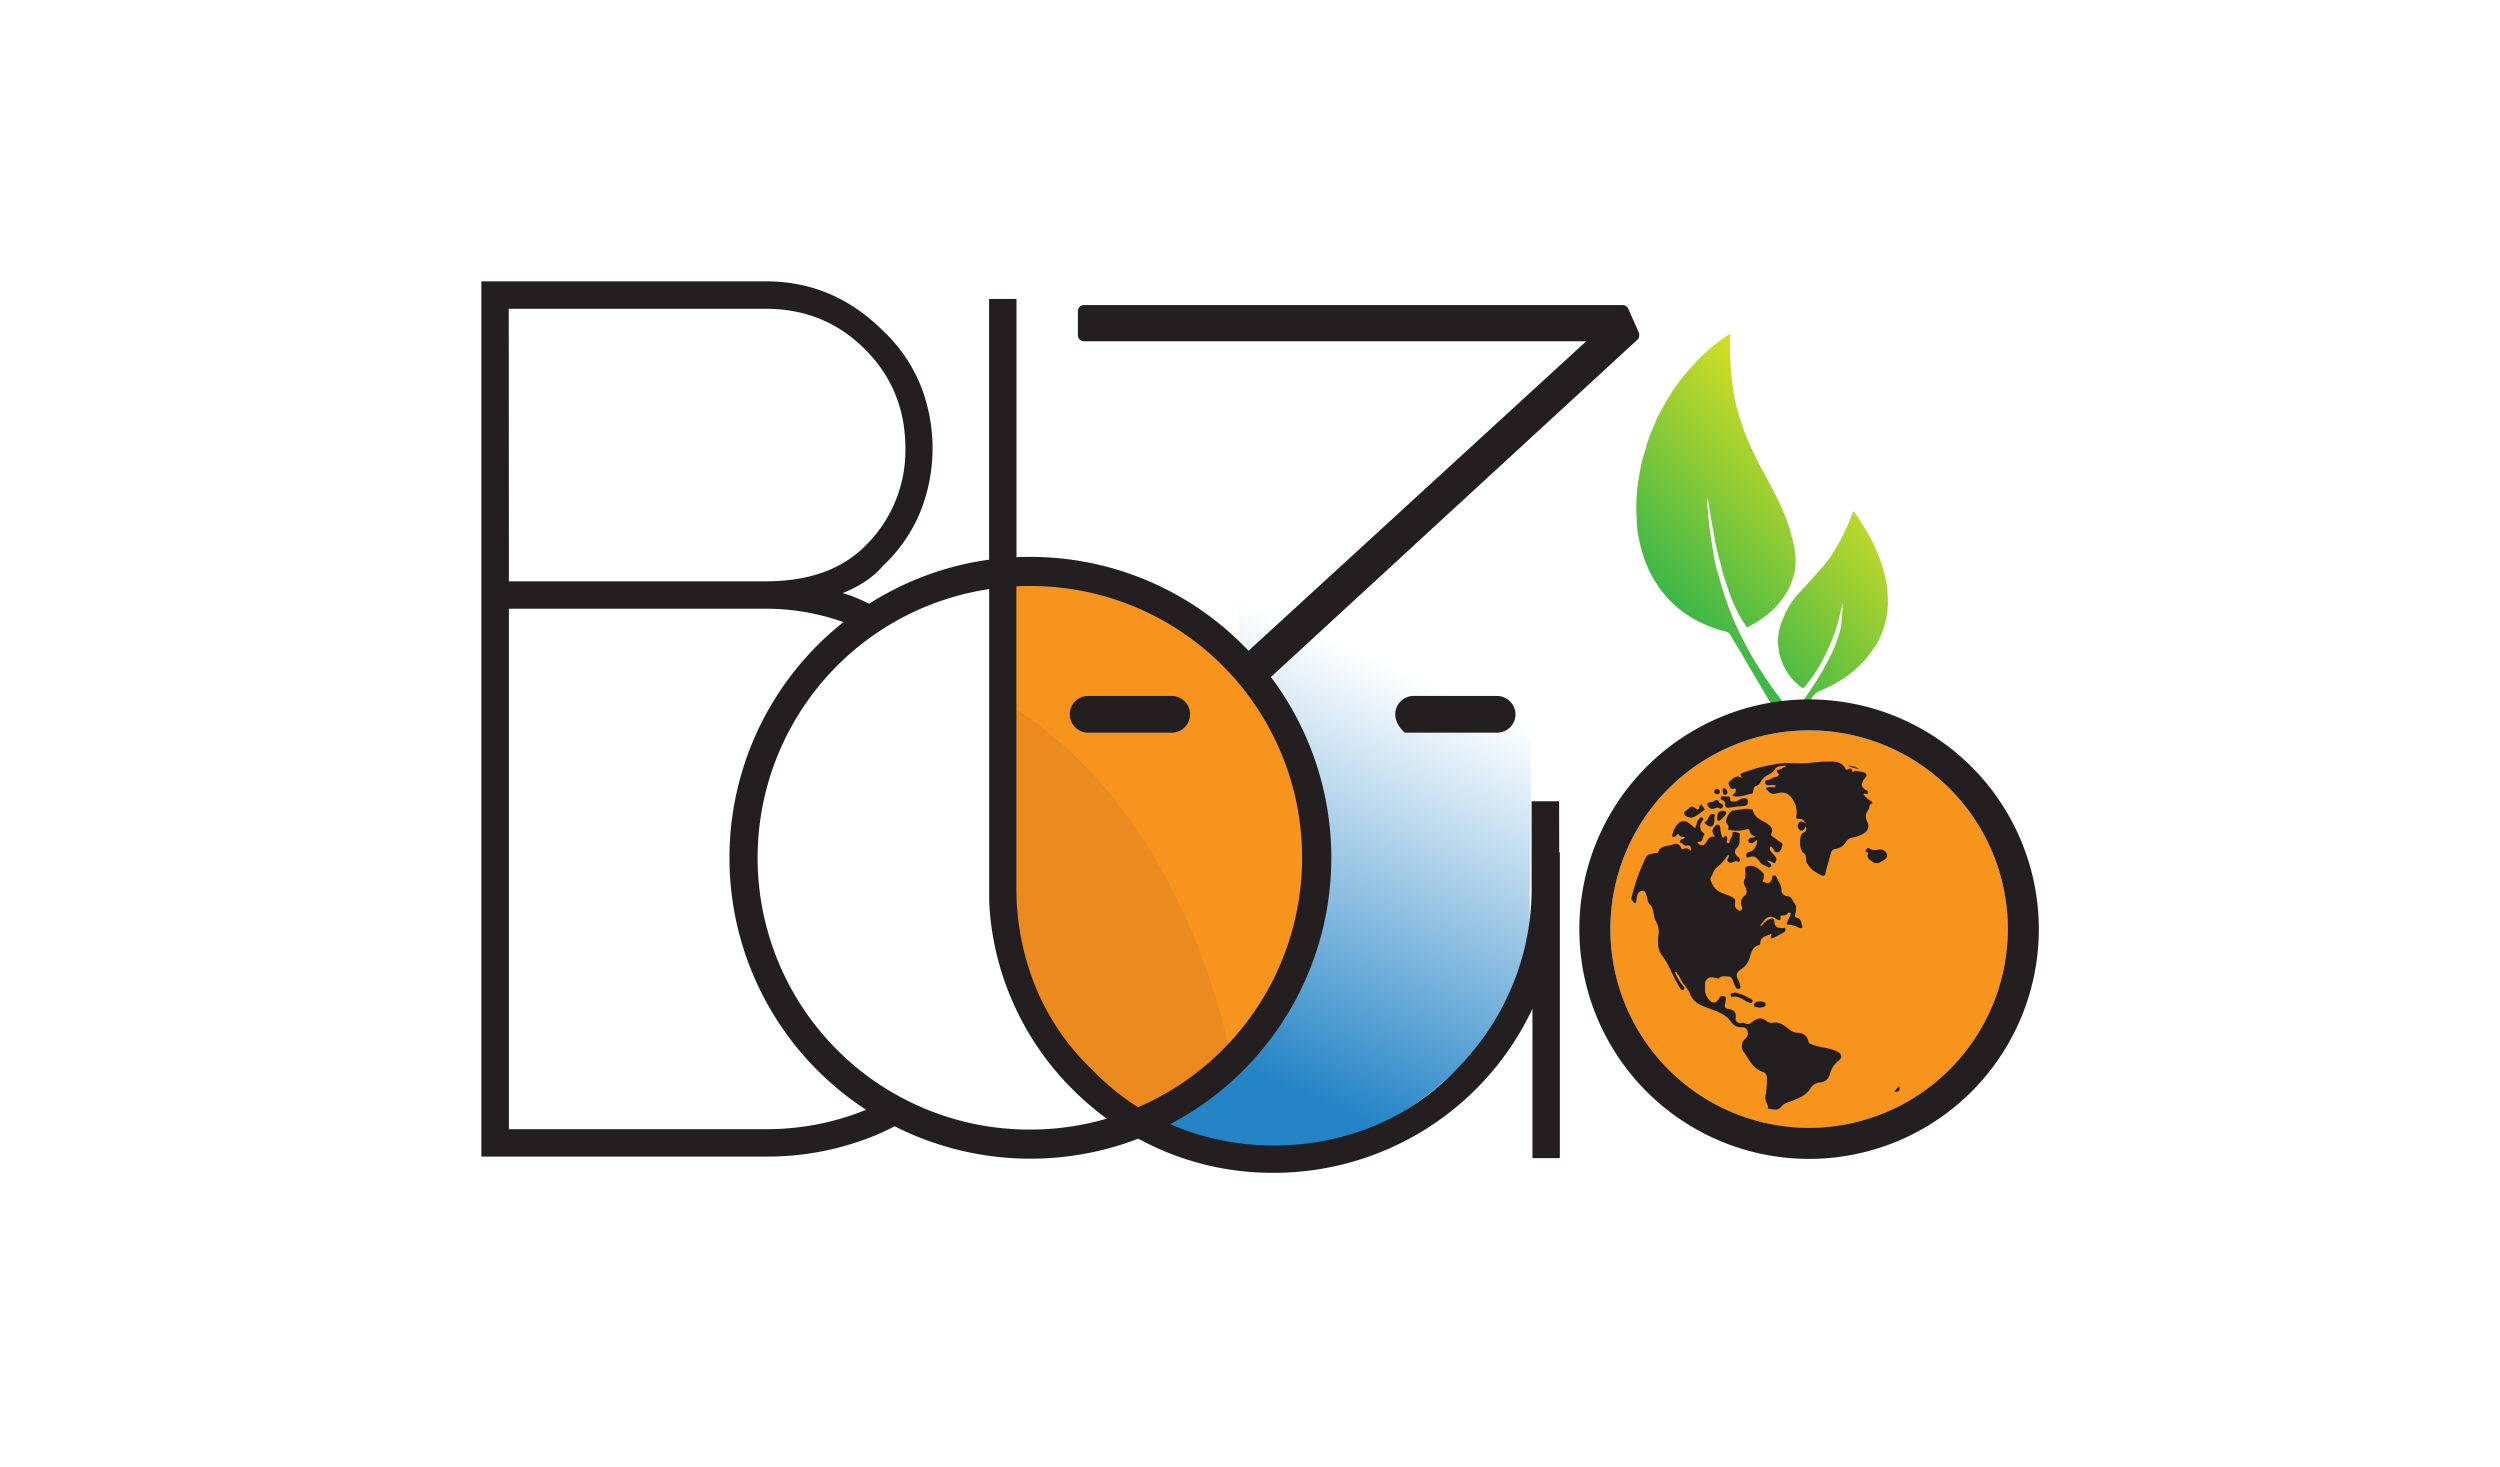 <svg id="Layer_1" data-name="Layer 1" xmlns="http://www.w3.org/2000/svg" xmlns:xlink="http://www.w3.org/1999/xlink" viewBox="0 0 1012 594"><defs><style>.cls-1{fill:url(#linear-gradient);}.cls-2{fill:#f7941d;}.cls-3{fill:url(#linear-gradient-2);}.cls-4,.cls-5{opacity:0.2;}.cls-4{fill:url(#linear-gradient-3);}.cls-5{fill:#bb6928;}.cls-6{fill:#231f20;}</style><linearGradient id="linear-gradient" x1="678.76" y1="248.82" x2="746.4" y2="181.19" gradientUnits="userSpaceOnUse"><stop offset="0" stop-color="#39b54a"/><stop offset="1" stop-color="#d7df23"/></linearGradient><linearGradient id="linear-gradient-2" x1="508.09" y1="435.16" x2="577.18" y2="275.71" gradientUnits="userSpaceOnUse"><stop offset="0" stop-color="#2484c6"/><stop offset="0.67" stop-color="#2484c6" stop-opacity="0.32"/><stop offset="1" stop-color="#2484c6" stop-opacity="0"/></linearGradient><linearGradient id="linear-gradient-3" x1="400.94" y1="327.33" x2="445.58" y2="373.51" gradientUnits="userSpaceOnUse"><stop offset="0" stop-color="#754c29"/><stop offset="0.45" stop-color="#4f6672" stop-opacity="0.53"/><stop offset="1" stop-color="#2484c6" stop-opacity="0"/></linearGradient></defs><title>logo</title><path class="cls-1" d="M662.54,210.81a29.17,29.17,0,0,0,.59,5.6c1.66,10,5.54,19,12.66,26.46,6.35,6.63,14.19,10.62,23,12.84a2.23,2.23,0,0,1,1.53,1.13c1.37,2.35,2.81,4.67,4.22,7q5,8.57,10.07,17.14,2.67,4.54,5.36,9.06,4-.12,8.05-.13h.78c1.62-2.67,3.11-5.32,4.89-7.8a6.65,6.65,0,0,1,3.19-2.49c8.93-3.78,16.53-9.2,21.8-17.53a2.88,2.88,0,0,0,.44-.47,34.46,34.46,0,0,0,4.95-21.29,25.65,25.65,0,0,0-.68-5.59,66.18,66.18,0,0,0-8.55-21,76.26,76.26,0,0,0-4.51-6.85,2.63,2.63,0,0,0-.28.42,85.13,85.13,0,0,1-9.37,18.51c-1.05,1.33-2,2.71-3.17,4-2.66,3-5.39,6-8.09,9a31.76,31.76,0,0,0-7.59,11.57A21.44,21.44,0,0,0,720,262.93a23.32,23.32,0,0,0,8.42,14.71c1.49,1.21,1.53,1.15,2.7-.31a64.24,64.24,0,0,0,9.36-15.7,63,63,0,0,0,4.57-14c.49-.92.31-2.07,1-3.17l-.81,9.29h0A62.74,62.74,0,0,1,741.73,264a128.38,128.38,0,0,1-7.58,13.42c-2.73,4-5.36,8-8.37,11.88-2.75-3.36-5.27-6.73-7.76-10.12-3.4-4.62-6.38-9.51-9.39-14.39-.13-.28-.24-.57-.39-.84a128.8,128.8,0,0,1-12.35-30.28,50,50,0,0,1-1.8-7.12h0c-1.16-6.07-2-12.18-2.71-18.31a7.32,7.32,0,0,0-.24-2.73l0-.5,0-2.4c.13-.25,0-.59.27-.79.48,3.35.84,6.71,1.61,10l.1.73a7.51,7.51,0,0,0,.44,2.21c.11.74.18,1.5.33,2.23a109.06,109.06,0,0,0,2.91,12.29,4.45,4.45,0,0,0,.18,1.17c.88,3.2,2,6.34,3.07,9.47a56.53,56.53,0,0,0,6.51,13.19c.26.38.39,1.08,1.18.66,5-2.68,9.6-5.88,13.09-10.46h0c.36-.48.74-1,1.09-1.44a26,26,0,0,0,4.31-9.57,6.44,6.44,0,0,0,.24-.75c1-5.42,0-10.62-1.59-15.78a11.58,11.58,0,0,0-.7-2.58c-3-9.21-7.9-17.52-12.46-26-.51-1.07-1-2.15-1.52-3.21-1.41-2.89-2.73-5.82-3.9-8.82a97.9,97.9,0,0,1-4.63-16.48,4.81,4.81,0,0,0,0-.66,107.26,107.26,0,0,1-1.28-20.6c0-.73,0-1.46,0-2.39a72.54,72.54,0,0,0-15.36,13.15,79.24,79.24,0,0,0-12.17,17.22,42.41,42.41,0,0,0-3,6.13,64.49,64.49,0,0,0-3.91,10.84,57.27,57.27,0,0,0-2.37,10,60,60,0,0,0-1.1,9.72,49.51,49.51,0,0,0,.11,8A4.21,4.21,0,0,0,662.54,210.81ZM691,199.52h0ZM669.31,207a.55.55,0,0,1,0,.07v0ZM666,211.36h.06c.13,0,0,.06-.08,0Z"/><path class="cls-2" d="M732.32,456.53a80.44,80.44,0,1,1,80.44-80.44A80.54,80.54,0,0,1,732.32,456.53Z"/><path class="cls-3" d="M465,459.1s54.22-48.87,35-220.38l120.38-.39L619,394.42s-50.14,98.71-143.1,65.1"/><path class="cls-4" d="M509.13,365.67s-24.46-32-99.78-80l-1.6,85,15.44,53.93,32,30.3Z"/><path class="cls-2" d="M403.53,230.51l4.34,149.43s16.74,67.59,61.39,71.93c0,0,83.71-55.18,57.66-143.85C526.92,308,485.38,215.63,403.53,230.51Z"/><path class="cls-5" d="M498.86,431.86s-14.19-98.2-89.51-146.23l-1.6,85,15.44,53.93,32,30.3Z"/><path class="cls-6" d="M474.3,296.58H440.48a7.43,7.43,0,0,1,0-14.87H474.3a7.43,7.43,0,0,1,0,14.87Z"/><path class="cls-6" d="M606.06,296.58H568.67c-7.46-6.56-2.91-14.87,3.57-14.87h33.6a7.57,7.57,0,0,1,7.63,7.07A7.43,7.43,0,0,1,606.06,296.58Z"/><path class="cls-6" d="M732.32,283.12a93,93,0,1,0,93,93A93.07,93.07,0,0,0,732.32,283.12Zm0,173.41a80.44,80.44,0,1,1,80.44-80.44A80.54,80.54,0,0,1,732.32,456.53Z"/><path class="cls-6" d="M631.13,324.34H620v35.31a102,102,0,0,1-7.92,39.6,104,104,0,0,1-22.71,33.79,96.87,96.87,0,0,1-33.79,23,106.38,106.38,0,0,1-40.13,7.65A105,105,0,0,1,475.9,456q-1.13-.46-2.25-.94a121.7,121.7,0,0,0,40.81-181L662.88,137.46h0a2.46,2.46,0,0,0,.24-.26l.07-.09.09-.12,0-.09.06-.11a2.47,2.47,0,0,0,.1-.22l0-.1a2.48,2.48,0,0,0,.1-.34v0a2.46,2.46,0,0,0,0-.33s0-.07,0-.11,0-.16,0-.24,0-.08,0-.12a2.49,2.49,0,0,0,0-.25l0-.1a2.45,2.45,0,0,0-.12-.33l-4.31-9.69a2.48,2.48,0,0,0-2.27-1.47H438.8a2.48,2.48,0,0,0-2.48,2.48v9.69a2.48,2.48,0,0,0,2.48,2.48H642.1L505.4,263.43a121.49,121.49,0,0,0-88.33-38c-1.87,0-3.74,0-5.59.13V121H400.39V226.55a121,121,0,0,0-48.51,17.81q-1.85-.82-3.63-1.64a50.51,50.51,0,0,0-7.13-2.64q10.56-4.22,16.37-11.09a62.55,62.55,0,0,0,15-21.65,69.22,69.22,0,0,0,0-51.75,62.63,62.63,0,0,0-15-21.65Q337.42,113.88,310,113.88H194.86V468.18H310a114.61,114.61,0,0,0,44.62-8.71c2.57-1.08,5.08-2.27,7.54-3.54a121.7,121.7,0,0,0,98.62,5,114.38,114.38,0,0,0,10.66,5.12,113.22,113.22,0,0,0,44.09,8.71,115.74,115.74,0,0,0,104.8-66.39v60.44h11.09V345h-.25ZM417.07,237.2a110,110,0,0,1,43.6,211,99.57,99.57,0,0,1-18.57-15.18,96.77,96.77,0,0,1-23-33.79,105,105,0,0,1-7.66-39.6V237.34Q414.25,237.2,417.07,237.2ZM205.95,125H310q23.76,0,40.13,16.37t16.37,40.13a54,54,0,0,1-16.37,39.6Q335.84,235.32,310,235.32h-104ZM350.1,449.44A106.38,106.38,0,0,1,310,457.09h-104V246.41H310a94.15,94.15,0,0,1,31.43,5.42,121.7,121.7,0,0,0,9.17,197.41Zm67,7.81a110,110,0,0,1-16.68-218.79V364.94a113.73,113.73,0,0,0,9.77,41.19,115.19,115.19,0,0,0,24,34.85A118.59,118.59,0,0,0,448,452.82,109.7,109.7,0,0,1,417.07,457.25Z"/><path class="cls-6" d="M678.82,393.68c-.27,0-1.13-.88-.64.25a19.12,19.12,0,0,0,2.91,4.89c.47.55,1.25,1.27.34,1.86-.71.47-1.15-.49-1.51-1-.48-.66-.82-1.41-1.23-2.12-2-3.49-3.3-7.39-5.84-10.66-1.87-2.41-1.9-5.49-1.5-8.44a8.16,8.16,0,0,0-1-5.45c-.93-1.65-.9-3.7-1.53-5.55-.37-1.09-1.28-1.39-1.58-2.24-.36-1-.47-2.14-.87-3.13-.26-.64-.58-1.64-1.4-1.55a2.35,2.35,0,0,0-2.06,1.45,9.73,9.73,0,0,0-.41,1.58c-.14.81.2,1.86-1.08,2.08.07-.94-1.34-1.06-1-2.31a80.46,80.46,0,0,1,5.76-16.11c.77-1.58,2.24-1.49,3.52-1.9.49-.16,1.29.23,1.49-.36,1.07-3,4-2.31,6.17-3.16a2.24,2.24,0,0,1,3.13,1.34c.22.77.66.59,1.07.46a2.28,2.28,0,0,1,2.85.9c.22-1.58-.14-2.53-1.59-2.23-1.28.27-1.6-1.06-2.62-1.22-.44-.07-.15-.79.25-1.14s1.25-.17,1.67-1c-.81-.31-1.89.13-2.47-1-.37-.72-1,.25-1.38.56a1,1,0,0,1-1.13.23c-.46-.26-.18-.72-.09-1.09a9,9,0,0,1,2.17-4.12,3,3,0,0,1,4.22-.47c.93.65,1.78,1.41,2.74,2.18.74-1.13.49-2.54,1.36-3.46.43-.46.91-1.28,1.65-.72s.07,1-.29,1.55a3.27,3.27,0,0,0,0,4c.34.5,1.46.8.88,1.5-.71.86-.21,2.62-2,2.69a2.27,2.27,0,0,0-.73.33c1.46,1.49,2.63,1.44,3.58-.11,1.44-2.32,1.44-2.32,3.64-2.34-1.3-1.37-1.45-2.71-.16-4.13.4-.44.69-.78,1.33-.66a1.13,1.13,0,0,1,.92,1.18,9.83,9.83,0,0,0,1,4.1c.61.14.59-1.2,1.44-.61.6.42.35,1,.3,1.48s-.3,1.07.31,1.23c.89.23.65-.66.82-1.08.37-.92,1.11-1.63,1.08-2.78,0-.82.92-.66,1.48-.51s1.69.21,1.5,1.28c-.31,1.72.45,3.6-1.29,5.14-1.08,1-.86,2.46.46,3.52.52.42,1.08,1.06.71,1.75s-1-.08-1.46,0c-1,.18-2,1.22-3.15.31s1-1.94,0-2.91a22.26,22.26,0,0,1-4.79,5.33c-1.12,1-1.28,2.34-2,3.46-.85,1.3-.08,2.24.62,3.55,1.63,3.09,4.72,3.4,7.29,4.58,1.3.6,1.9,1,1.7,2.38-.17,1.17-.18,2.36,1.11,3,.39.2.78.66,1.29.25a1.06,1.06,0,0,0,.39-1.27c-.75-1.87-.6-3.35,1.15-4.75,1.1-.88.73-2.44.12-3.63a3,3,0,0,1-.15-3.16c.5-1,.21-2.41.15-3.63-.05-1,.28-1.29,1.34-1.48,2.61-.47,4.17,1.1,5.77,2.62.63.6.43,1.51.4,2.34,0,.51-1.12,1.25.21,1.54.91.19,1.95.92,2.66-.39a4.64,4.64,0,0,0,.4-.7c.2-.61,0-1.55.88-1.65s1.13.87,1.41,1.51c.67,1.5,1.78,2.77,1.61,4.68a2.67,2.67,0,0,0,2.09,2.22c2.21-.06,2.31,1.91,3.24,2.94s.66,2.84.27,4.31c-.2.76-.31,1.29.7,1.5,1.85.38,1.66,2.26,2.18,3.48.36.86-.89.83-1.45.56a9.74,9.74,0,0,0-4.26-1.26c-1,0-.67-.57-.41-1.1.44-.92.87-1.85,1.28-2.78.14-.31.3-.66-.08-.9a.67.67,0,0,0-.93.13c-.51,1-1.48.8-2.29,1-.27.08-.83-.22-.72.53.28,2.06-1,1.31-1.74.78-1.68-1.19-3.39-1.11-4.71.44-.61.72-1.18,1.48-1.86,2.34,1,.18,1.14-.63,1.52-1a5.73,5.73,0,0,1,2.91-1.8c.66-.15,1.36-.22,1.39.87.06,2.11.85,2.79,3.08,2.91.48,0,1.18-.48,1.42.28a1.35,1.35,0,0,1-.8,1.52c-1.35.75-2.71,1.53-4.1,2.14-1.62.7-.8-.83-.88-1.68-1.88,1.08-4.51,1-4.39,4.1,0,.16-.34.44-.56.5-2.46.65-3.12,2.81-3.66,4.79a8,8,0,0,1-3.6,5c-1.71,1.08-2.26,2.43-1.14,4.3a6.84,6.84,0,0,1,.74,2.1c.11.54.47,1.31-.38,1.56-.66.19-1.14-.27-1.47-.84-.77-1.35-.9-3-2.13-4.12-.58-1.44-1.56-1.79-3.08-1.45a33.55,33.55,0,0,1-7.67.39,40.21,40.21,0,0,0-5.68.09c-.67.09-1.35.25-1.91-.33C680.47,392.23,680.47,392.23,678.82,393.68Z"/><path class="cls-6" d="M705.38,315c-1.07-1.28-1.13-1.73,0-2.14A66.37,66.37,0,0,1,721.18,309c2.58-.25,5.25,0,7.88,0,3.34,0,6.65-.68,9.92-.7,2.72,0,6.16-.55,8,2.73.23.41.35.89,1,.43s1.55-.58,1.82.6c.11.51.34.48.68.23a1.57,1.57,0,0,1,1.37-.16c1.18.28,2.75.28,3.43,1,.89,1-.64,1.94-1.11,2.9-.7,1.4-.71,2.58.78,3.51.53.33,1.43.6,1.24,1.41-.22,1-1.25-.1-1.85.6a9.09,9.09,0,0,0,3,2.69c.55.3.78,1,.5,1-1.54.35-.84,1.86-1.54,2.65-1.42,1.6-1.1,3.39-.27,5.17a3.25,3.25,0,0,1-1.36,4.14,12.4,12.4,0,0,1-4.87,1.87,3.61,3.61,0,0,0-2.59,1.79,5.74,5.74,0,0,1-4.28,2.8c-1.69.21-1.83,1.74-2.16,3-.59,2.32-1.39,4.59-1.84,7-.18,1-1.13,1-2,.52-1.91-1.16-4-2.09-5.06-4.28a.53.53,0,0,0-.13-.15c-1.32-1.16.15-3.23-1.8-4.59-1-.69-1.45-3.32-1.23-5.32.14-1.23.26-2.26,1.5-2.86.92-.45,1.27-1.18.73-2.41-.56,1.06-1.14,2.21-2.43,1.37a2,2,0,0,1-.52-2.6c.55-1.29,1.62-.78,2.88,0-1.14-1.83-1.14-1.79-3.05-1.89-.89,0-.75-.74-.63-1.36.58-2.91-1.06-7-3.45-8.57-1.59-1-3.41-.7-5-.26-1.85.54-2.63-.78-3.53-1.58s.26-1,.95-1.1c.89-.11,1.86.5,2.9-.47a5.12,5.12,0,0,0-2.78-.23c-.79,0-1.55,0-1.75-1s.63-1,1.26-1.18c1.16-.36,2.12-1.21,3.41-1.29.48,0,1-.77.86-1-2.28-2.3.9-1.62,1.32-2.41.26-.48,1.23-.13,1.55-1.21-1.72.56-3.55-.11-4.69,1.92a6.87,6.87,0,0,1-2.73,2.07,7,7,0,0,0-2.64,2.47c-.49.8-.88,1.64-2,1.9-.8.19-1,1.06-1.12,1.81-.1.54-.14,1.28-.72,1.36-2.52.35-5,1.68-7.61.87,0-1,1-1,1.11-1.58s.59-1.66-.85-1.32c-1.16.27-1.3-.69-1.72-1.34a1.28,1.28,0,0,1,.33-1.81C701.63,315.19,702.65,313.39,705.38,315Z"/><path class="cls-6" d="M678.82,393.68c.64-1.83,3.46-2.53,3.63-1.12.35,2.93,2,.9,2.76.95,3.36.22,6.74.09,10.11.1a5.49,5.49,0,0,0,2.38-.4,2.87,2.87,0,0,1,3.35,1.56c0,.1-.37.33-.56.5-1.58.24-3.33-.7-4.8.79-.18.18-1.56-.36-2.42-.42a2.61,2.61,0,0,0-3,2.06,12.92,12.92,0,0,0,0,4.07,7.94,7.94,0,0,0,1.12,2.36c1.55,2.27,3.22,2.3,4.61-.13a1.37,1.37,0,0,1,1.81-.74c1,.21.85.9.75,1.59-.08.54-.18,1.08-.28,1.61-.19,1,0,1.77,1.21,1.91,2.27.26,3.5,1.34,3.08,3.79a1.64,1.64,0,0,0,.58,1.45c.93,1,2.16.11,3.09.54a2.13,2.13,0,0,0,2.78-.26c1.66-1.39,3.64-2.44,5.88-.71a3.31,3.31,0,0,0,2.66.86c2.81-.59,4.74,1.1,6.68,2.59a5.58,5.58,0,0,0,3.49,1.45A4.16,4.16,0,0,1,732,421.4c.27,1,.8,1.14,1.62,1.45,3.23,1.23,6.78,1.26,9.94,2.73,1.89.88,2.39,2.44.81,3.7a10.38,10.38,0,0,0-3.69,5.61,4.23,4.23,0,0,1-4,3.29,4.72,4.72,0,0,0-3.81,2.39c-1.75,2.91-4.84,4-7.75,5.16-1.47.58-3,.87-4,2.19-1.49,2-3.41,1-5.22.88-.12,0-.33-.16-.31-.21.37-1.65-1.32-2.92-1-4.42a41.37,41.37,0,0,0,.67-7.8,2.37,2.37,0,0,0-1.75-2.46c-4-1.41-5.63-5.23-7.81-8.32a4,4,0,0,1,.69-5.05,2.74,2.74,0,0,0,.86-3.46c-.62-1.32-1.59-1.29-2.86-1.27-1.64,0-2.87-1.07-3.83-2.38-2.19-3-5.52-4-8.8-5.24-3.11-1.15-6.27-2.27-7.61-5.83-.93-2.48-3.21-4.16-4.1-6.68-.26-.42.49-1.53-.84-1.23C678.81,394.34,678.83,394,678.82,393.68Z"/><path class="cls-6" d="M715.13,348.16c.79,1.2,2.37,1.65,1.77,2.57-.72,1.08-1.78-.17-2.66-.48a3.32,3.32,0,0,1-1.55-.94c-1.21-1.65-2.26-3.4-4.81-2.25a.77.77,0,0,1-1.07-.84c.13-1,.8-1.3,1.68-1.49,1.51-.32,3-2.92,2.78-4.74-1,.54-1.73,1.81-3,1.17-.94-.45-.6-1.81.5-2.06.5-.12,1.1.19,1.65-.47-1-.53-2.06-1-2.18-2.38-.05-.65-.63-.78-1.41-.51a13.31,13.31,0,0,1-6.45.24c-.33-.05-.65-.15-1-.22,1.16-1.51-1-2.44-.67-3.72.49-1.74,1.48-3.8,3.16-4,2.29-.21,4.6-1,7-.43.25.06.68.17.7.31.71,3.66,4.35,4.16,6.61,6.12,1,.89,1.53,1.91,1,3s-.17,1.26.57,1.72c1,.64,1.91,1.52,3,2.11a1.23,1.23,0,0,1,.66,1.68c-.32.94-.46,2.07-1.63,2.42-.87.26-1.4-.26-1.81-1-.3-.52-.51-1.12-1.28-1.33a1.82,1.82,0,0,0,.4,2.3c.48.58,1,1.09,1.51,1.66a2,2,0,0,1,.06,2.48c-.58.81-1.15-.2-1.74-.32A14.63,14.63,0,0,1,715.13,348.16Z"/><path class="cls-6" d="M763.9,346.59c-.27,1.09-1.44,1.57-2.42,2.25a3.14,3.14,0,0,1-4-.37c-.81-.63-2-1.41-1.32-2.84a.42.42,0,0,0-.3-.62c-.95-.11-.7-.65-.41-1.13s.76-.83,1.35-.38c1.23.94,2.62.56,3.92.38A2.73,2.73,0,0,1,763.9,346.59Z"/><path class="cls-6" d="M698.38,322.35c.61.45,2.25-.79,2,1.46-.07.7,1.62.81,2.62.44s1.75-1.07,2.81-1.11c.85,0,1.69,0,1.74,1.17,0,1-.16,1.76-1.34,1.89-2.08.23-4.17.43-6.25.73-1.15.16-1.66-.24-1.63-1.38a1.45,1.45,0,0,0-.8-1.5c-.53-.26-1.27-.55-.93-1.3S697.72,322.48,698.38,322.35Z"/><path class="cls-6" d="M684.61,331c-1.12-.24-2.28-.31-2.74-1.35s.53-1.43,1.14-1.9c.85-.64,1.56-1.88,2.94-.79.82.65,1.78,1.36,2-.57,0-.49.88-.91,1-.52.23.79,1.7,1.64.8,2.18C688,329,686.66,330.73,684.61,331Z"/><path class="cls-6" d="M697.55,326.34c-.16.58-.85,1.24-1.38.9-1-.65-1.65-.13-2.5.13-1.17.36-1.9-.45-2.43-1.38a.87.87,0,0,1,0-.77c.69-.74,1.81-.33,2.59-.93s1.64-.77,2.07.43C696.17,325.55,697.6,325,697.55,326.34Z"/><path class="cls-6" d="M702.44,401.75a23.06,23.06,0,0,1,6.7,2.86.62.62,0,0,1,.26.86c-.19.39-.49.67-1,.5a7.82,7.82,0,0,1-2-.9,8.63,8.63,0,0,0-4.08-1.66c-.61-.06-1.73.62-1.76-.58S701.8,402.14,702.44,401.75Z"/><path class="cls-6" d="M694,331.65a7.93,7.93,0,0,1-.19,1.69c-.23.75-.87,1.5-1.62,1.23a3.53,3.53,0,0,1-2.21-1.63.43.43,0,0,1,0-.19c1.74-.42,1.33-3,3.11-3.22S693.81,330.79,694,331.65Z"/><path class="cls-6" d="M697.44,328.18c.49.15,1.32,0,1.36,1,0,.53-2.41,3.09-2.9,3.09-1,0-.73-.76-.76-1.31C695.05,329.38,695.53,328.26,697.44,328.18Z"/><path class="cls-6" d="M712.46,408c-.91-.47-2.38,0-2.44-1-.07-1.2,1.19-1.66,2.36-1.61,1,0,2.37,0,2.37,1.26S713.18,407.47,712.46,408Z"/><path class="cls-6" d="M699.32,320.63a1.1,1.1,0,0,1-1,1.1c-1-.07-.86-1-1-1.71-.09-.49,0-1,.68-.92C698.88,319.22,699,320,699.32,320.63Z"/><path class="cls-6" d="M696.17,320.49c-.07.74-.42,1.13-1.06,1s-1.22-.37-1.15-1.15a1,1,0,0,1,1.13-.91A1,1,0,0,1,696.17,320.49Z"/><path class="cls-6" d="M768.85,439.77c.4,1.7-.29,2.39-2,2.12A8.43,8.43,0,0,1,768.85,439.77Z"/><path class="cls-6" d="M748,309.9a12.23,12.23,0,0,1,4.65,1.32A11,11,0,0,1,748,309.9Z"/><path class="cls-6" d="M679.23,394.44l.93-1c.84.83.42,1.55-.1,2.25Z"/><path class="cls-6" d="M690.21,401.76a5.28,5.28,0,0,1,0-4.07Z"/></svg>
